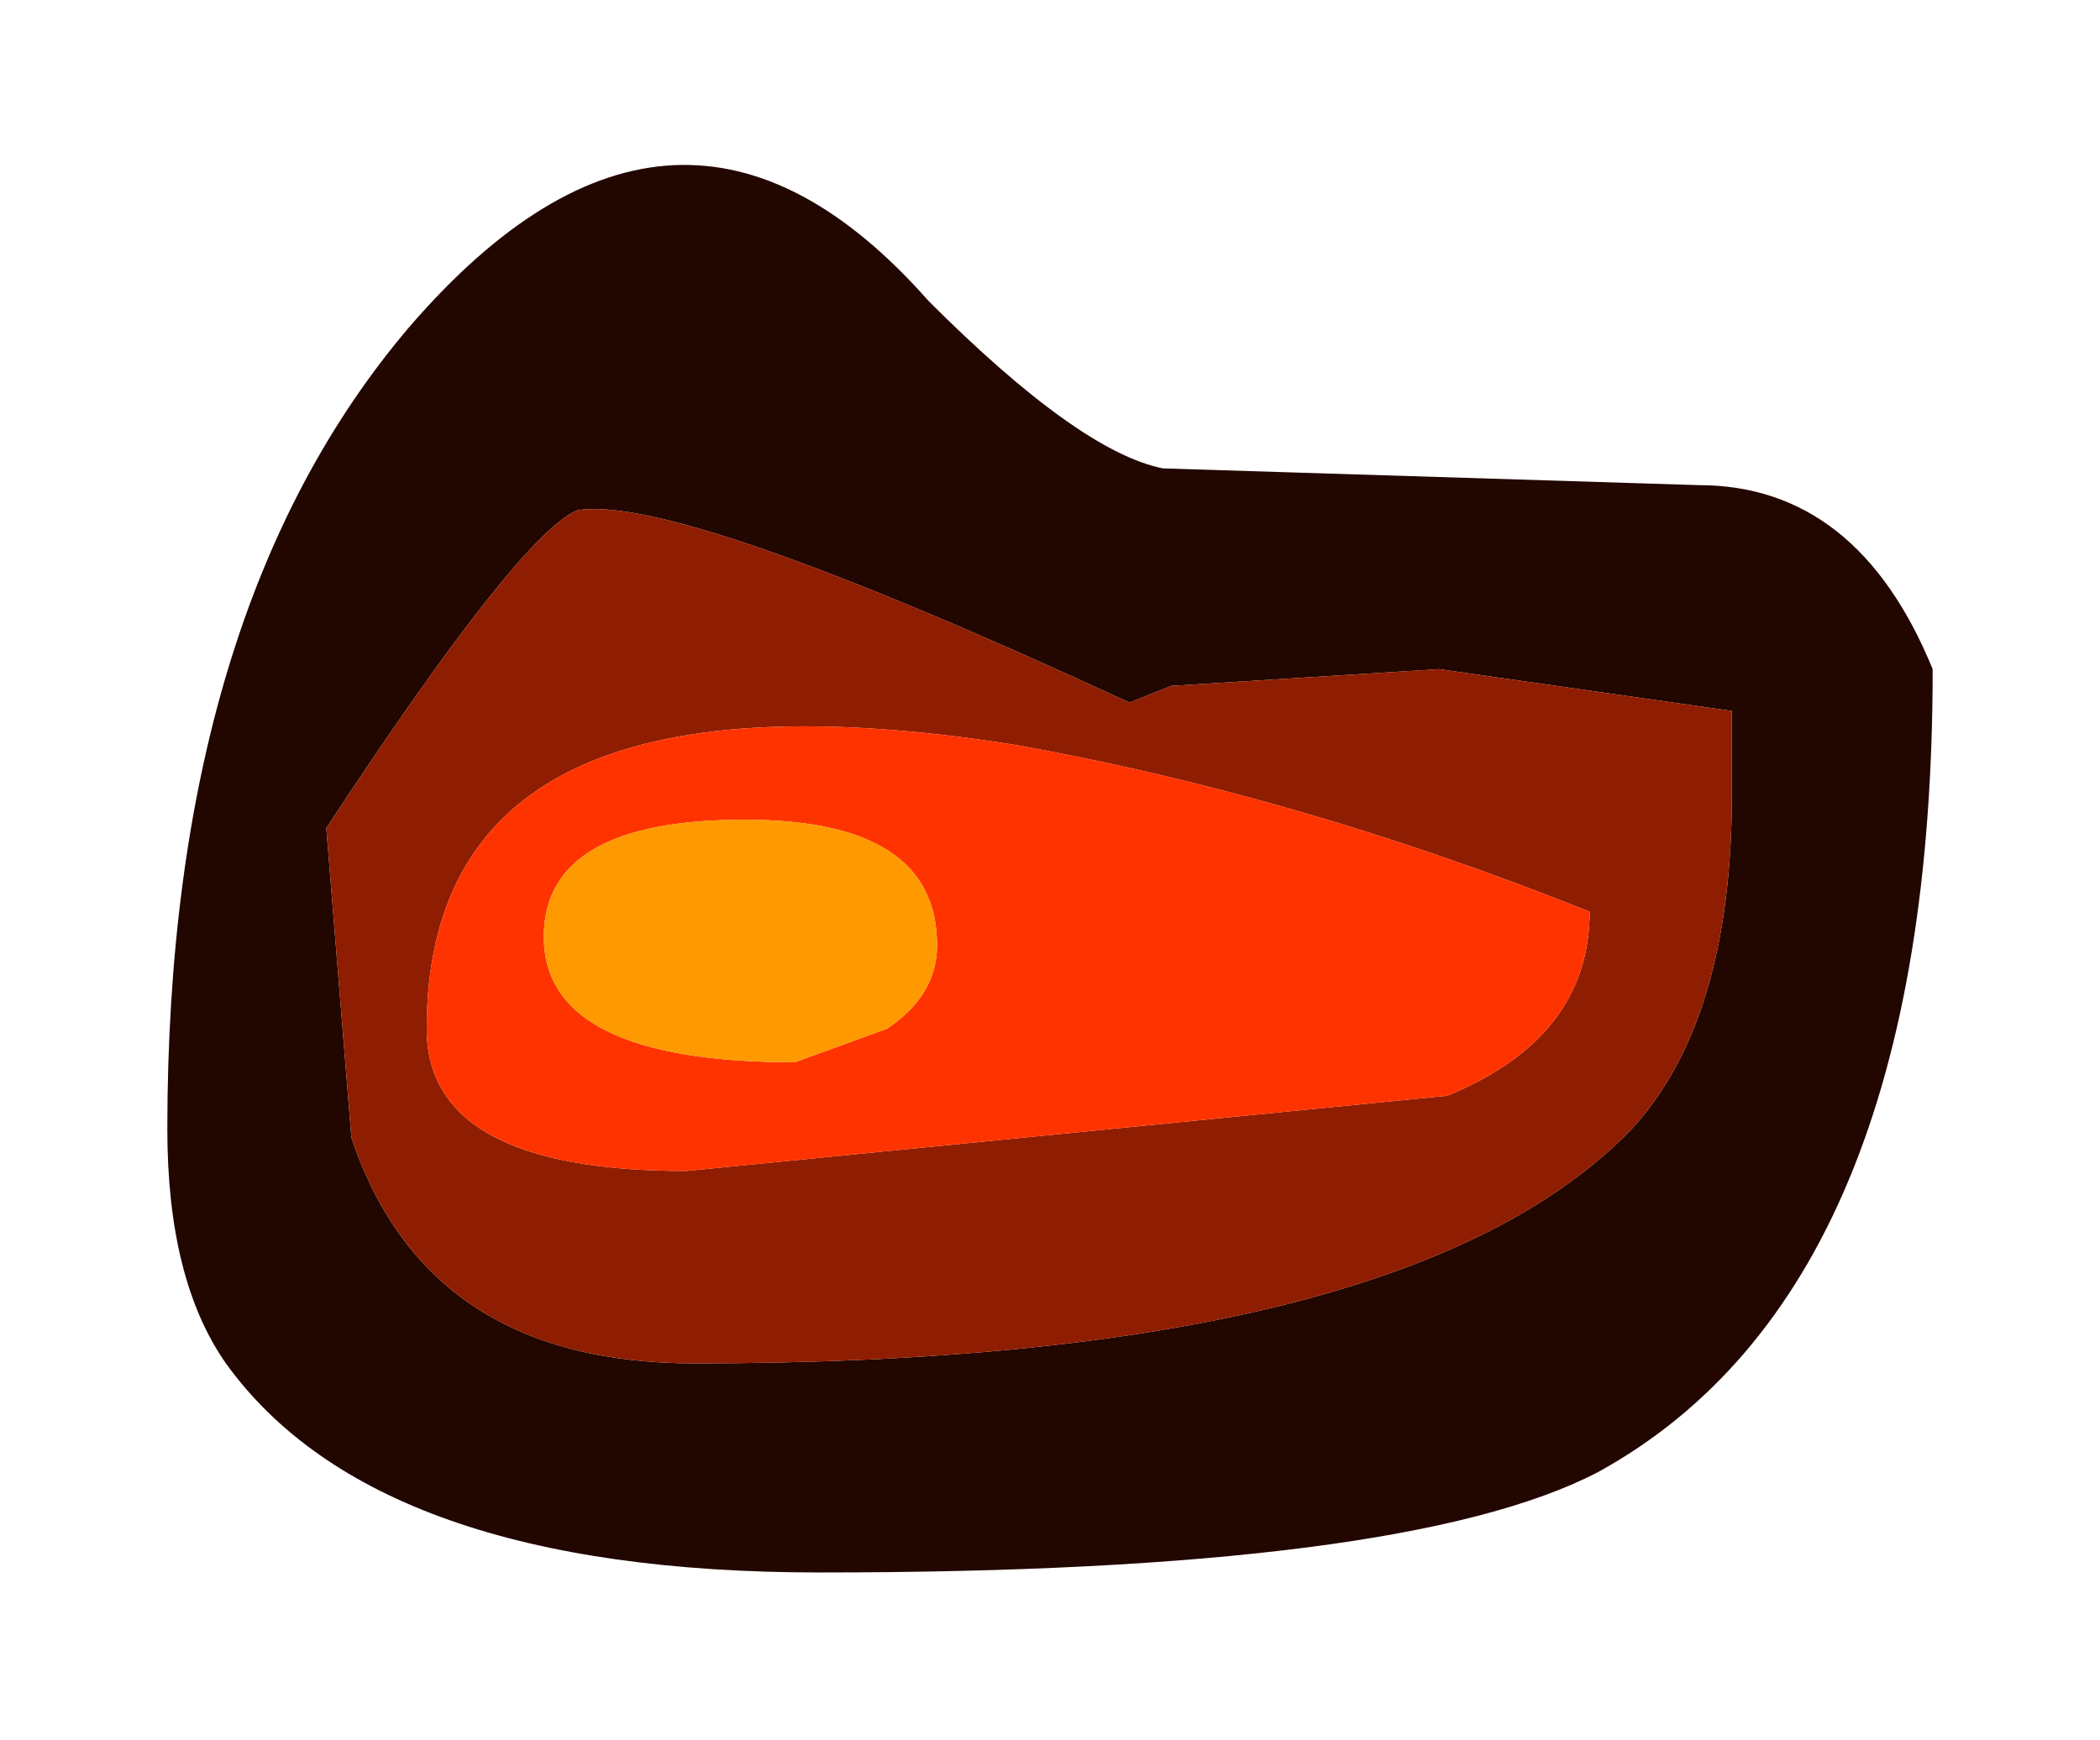 <?xml version="1.0" encoding="UTF-8" standalone="no"?>
<svg xmlns:xlink="http://www.w3.org/1999/xlink" height="10.4px" width="12.55px" xmlns="http://www.w3.org/2000/svg">
  <g transform="matrix(1.0, 0.0, 0.0, 1.0, 6.7, 6.6)">
    <path d="M3.65 -2.35 L1.9 -2.6 0.3 -2.5 0.05 -2.4 Q-2.65 -3.65 -3.25 -3.55 -3.6 -3.4 -4.75 -1.65 L-4.6 0.2 Q-4.15 1.55 -2.55 1.55 1.7 1.55 3.05 0.15 3.65 -0.5 3.65 -1.85 L3.65 -2.35 M3.45 -3.7 Q4.4 -3.7 4.85 -2.6 4.85 1.1 2.85 2.2 1.7 2.8 -1.8 2.8 -4.45 2.8 -5.35 1.55 -5.7 1.05 -5.7 0.15 -5.7 -2.95 -4.25 -4.65 -2.65 -6.5 -1.15 -4.8 -0.25 -3.9 0.25 -3.8 L3.45 -3.7" fill="#220600" fill-rule="evenodd" stroke="none"/>
    <path d="M3.65 -2.35 L3.65 -1.85 Q3.65 -0.5 3.05 0.15 1.7 1.55 -2.55 1.55 -4.15 1.55 -4.6 0.2 L-4.75 -1.65 Q-3.6 -3.4 -3.25 -3.55 -2.65 -3.65 0.05 -2.4 L0.3 -2.5 1.9 -2.6 3.65 -2.35 M2.8 -1.15 Q1.05 -1.85 -0.65 -2.15 -4.15 -2.7 -4.15 -0.45 -4.15 0.4 -2.6 0.4 L1.95 -0.05 Q2.8 -0.4 2.8 -1.15" fill="#8f1d01" fill-rule="evenodd" stroke="none"/>
    <path d="M2.8 -1.15 Q2.8 -0.4 1.95 -0.05 L-2.6 0.4 Q-4.15 0.4 -4.15 -0.45 -4.15 -2.7 -0.65 -2.15 1.05 -1.85 2.8 -1.15 M-1.4 -0.45 Q-1.1 -0.65 -1.1 -0.95 -1.1 -1.7 -2.25 -1.7 -3.45 -1.7 -3.45 -1.0 -3.45 -0.25 -1.95 -0.25 L-1.4 -0.45" fill="#ff3300" fill-rule="evenodd" stroke="none"/>
    <path d="M-1.4 -0.45 L-1.95 -0.25 Q-3.45 -0.25 -3.45 -1.0 -3.45 -1.7 -2.25 -1.7 -1.1 -1.7 -1.1 -0.95 -1.1 -0.65 -1.4 -0.45" fill="#ff9900" fill-rule="evenodd" stroke="none"/>
  </g>
</svg>
